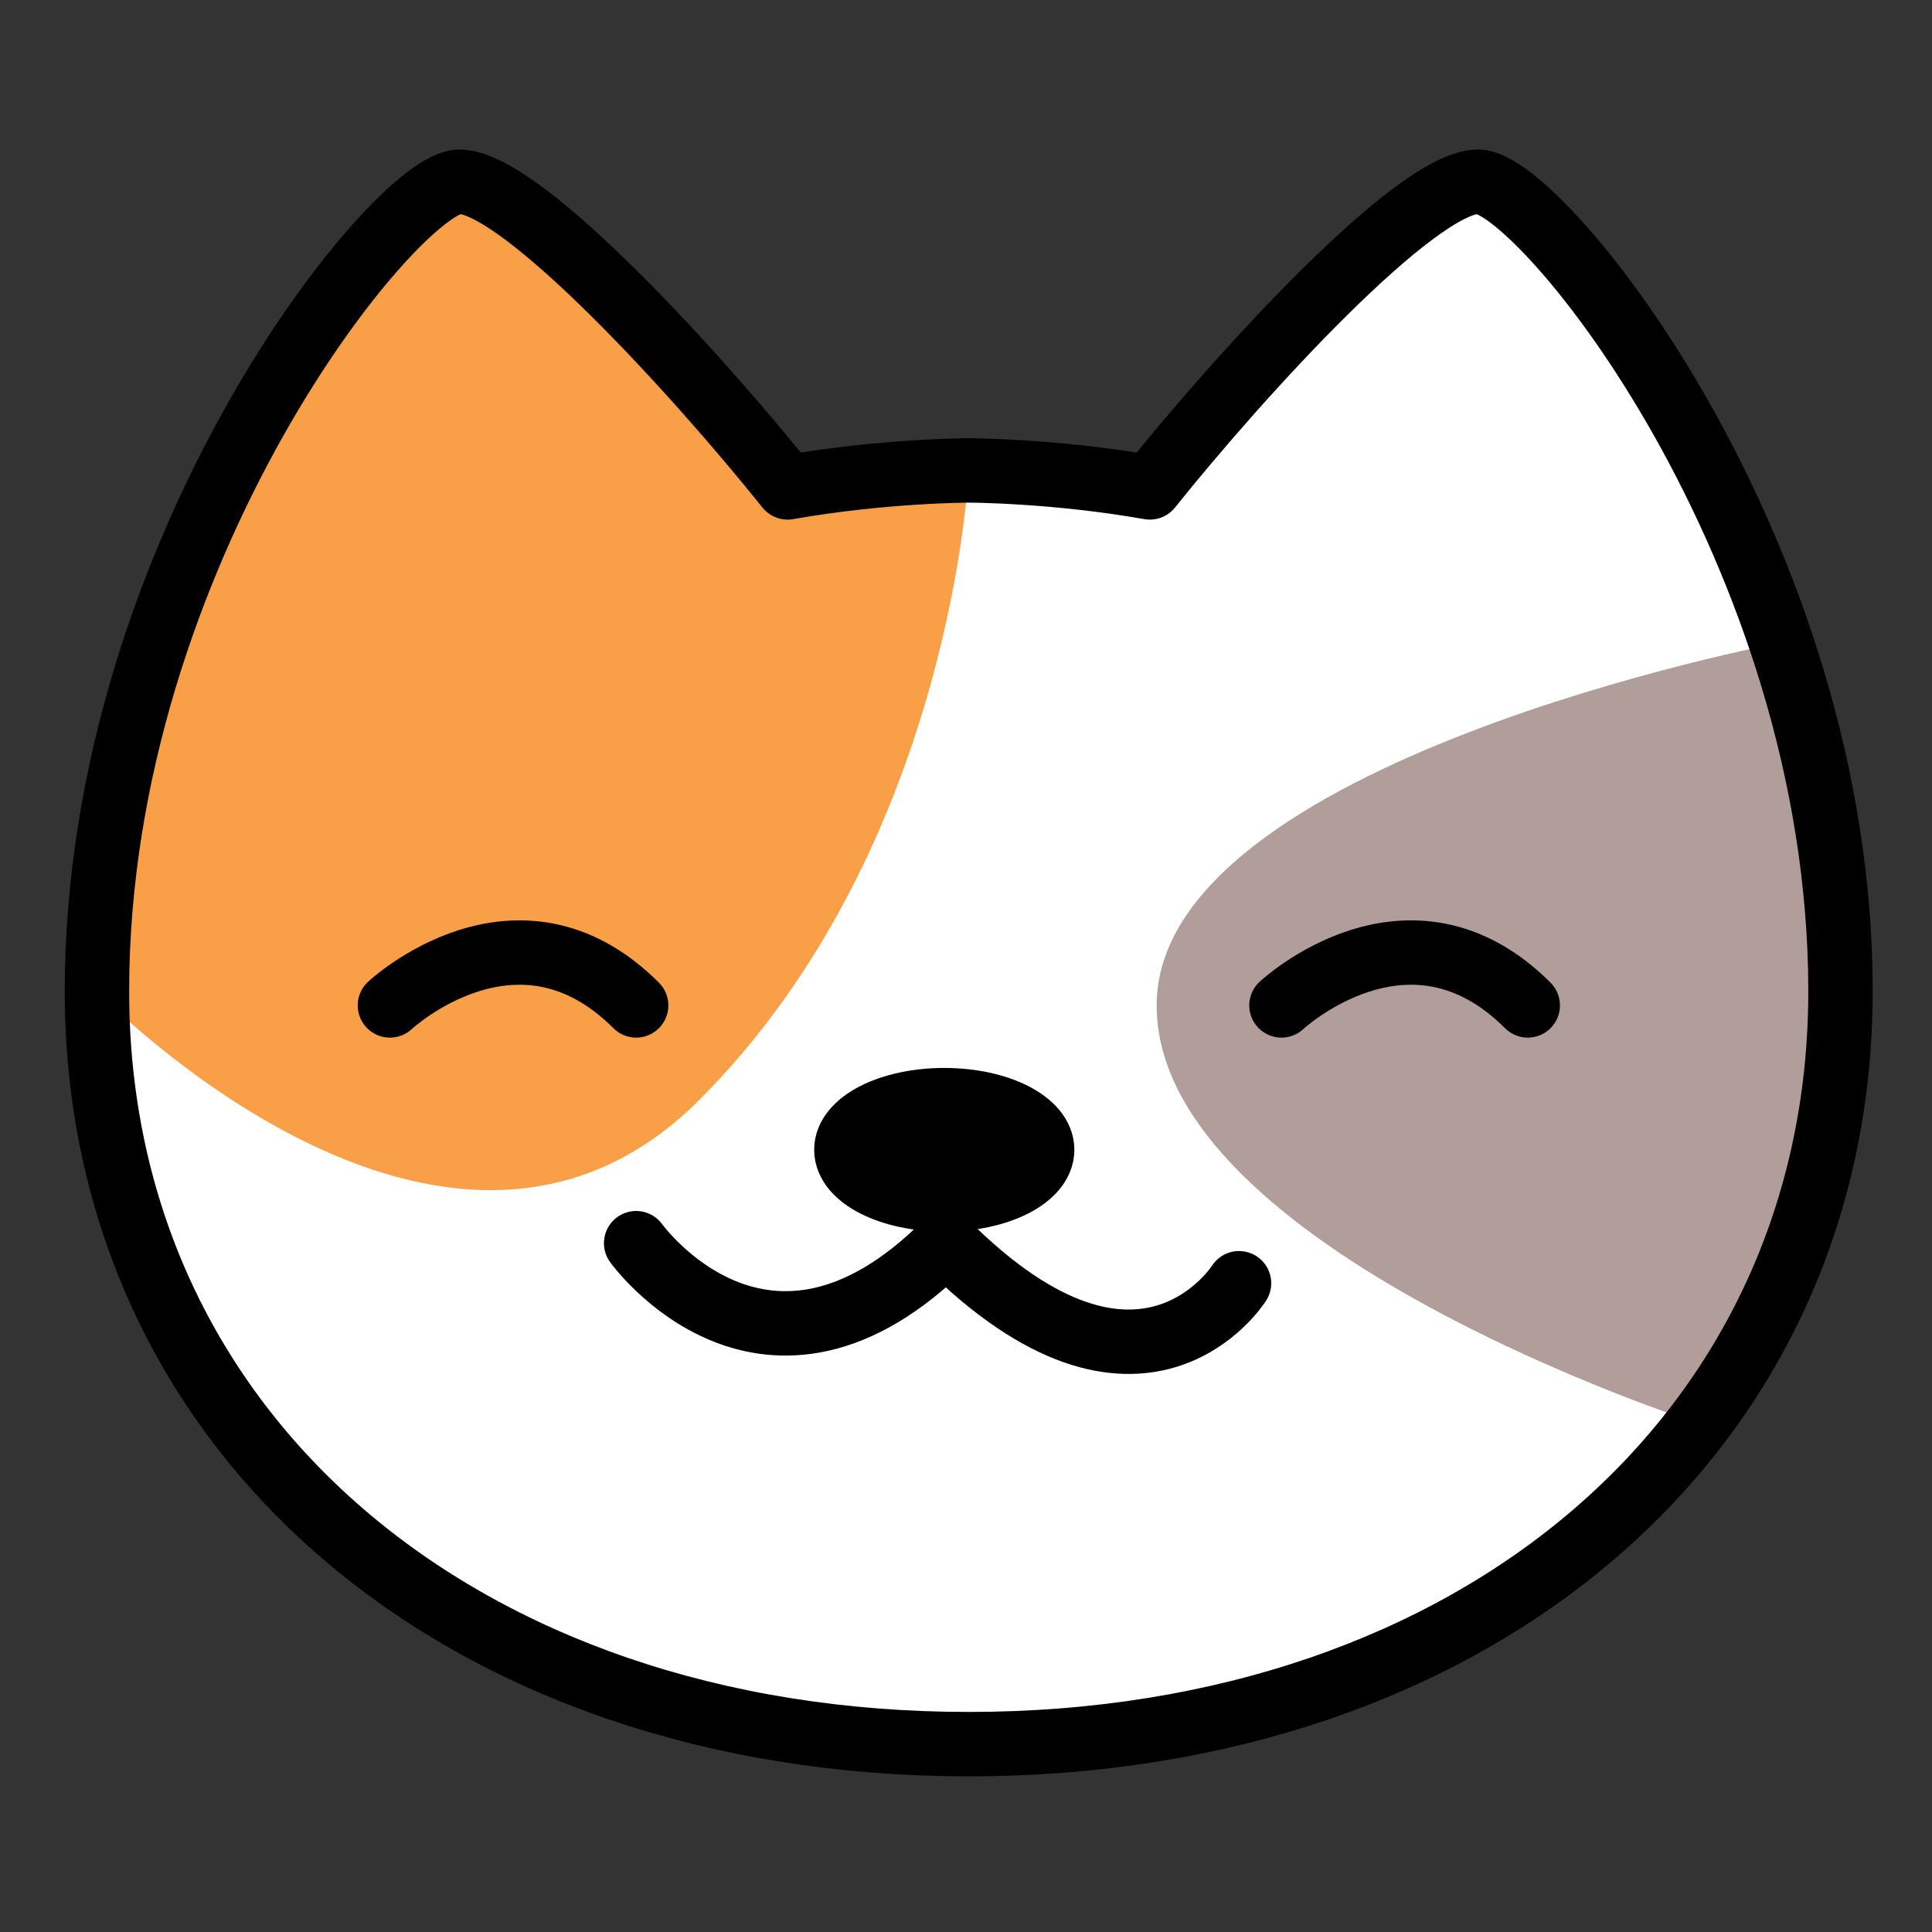 <?xml version="1.0" encoding="utf-8"?>
<!-- Generator: Adobe Illustrator 15.0.0, SVG Export Plug-In  -->
<!DOCTYPE svg PUBLIC "-//W3C//DTD SVG 1.1//EN" "http://www.w3.org/Graphics/SVG/1.1/DTD/svg11.dtd">
<svg version="1.1"
	 xmlns="http://www.w3.org/2000/svg" xmlns:xlink="http://www.w3.org/1999/xlink" xmlns:a="http://ns.adobe.com/AdobeSVGViewerExtensions/3.0/"
	 x="0px" y="0px" width="60px" height="60px" viewBox="-2.011 -4.644 60 60"
	 overflow="visible" enable-background="new -2.011 -4.644 60 60" xml:space="preserve">
<rect x="-2.011" y="-4.644" width="60" height="60" fill="#333333" stroke="none"/>
<defs>
</defs>
<path fill="#FFFFFF" d="M55.147,26.14C55.147,12.428,45.828,1,43.896,1c-1.934,0-7.383,5.978-10.197,9.493
	c-2.988-0.527-5.625-0.527-5.625-0.527s-2.637,0-5.626,0.527C19.635,6.978,14.186,1,12.252,1C10.317,1,1,12.428,1,26.14
	s11.295,23.382,27.074,23.382C43.851,49.521,55.147,39.852,55.147,26.14z"/>
<path fill="#B19D9A" d="M53.308,15.311c1.101,3.293,1.84,6.97,1.84,10.829c0,5.143-1.591,9.715-4.406,13.424
	c0,0-16.832-5.387-16.832-12.983C33.909,18.982,53.308,15.311,53.308,15.311z"/>
<path fill="#F99F47" d="M1,26.14C1,12.428,10.317,1,12.252,1c1.934,0,7.383,5.978,10.196,9.493c2.989-0.527,5.626-0.527,5.626-0.527
	S27.57,21.651,19.7,29.521C11.831,37.393,1,26.14,1,26.14z"/>
<path fill="none" stroke="#000000" stroke-width="2" stroke-linecap="round" stroke-linejoin="round" stroke-miterlimit="10" d="
	M55.147,26.14C55.147,12.428,45.828,1,43.896,1c-1.934,0-7.383,5.978-10.197,9.493c-2.988-0.527-5.625-0.527-5.625-0.527
	s-2.637,0-5.626,0.527C19.635,6.978,14.186,1,12.252,1C10.317,1,1,12.428,1,26.14s11.295,23.382,27.074,23.382
	C43.851,49.521,55.147,39.852,55.147,26.14z"/>
<path fill="none" stroke="#000000" stroke-width="2" stroke-linecap="round" stroke-linejoin="round" stroke-miterlimit="10" d="
	M10.098,26.58c0,0,3.956-3.693,7.647,0"/>
<path fill="none" stroke="#000000" stroke-width="2" stroke-linecap="round" stroke-linejoin="round" stroke-miterlimit="10" d="
	M37.786,26.58c0,0,3.955-3.693,7.649,0"/>
<path fill="none" stroke="#000000" stroke-width="2" stroke-linecap="round" stroke-linejoin="round" stroke-miterlimit="10" d="
	M17.745,33.964c0,0,4.022,5.604,9.625,0c6.066,6.066,9.098,1.244,9.098,1.244"/>
<ellipse stroke="#000000" stroke-width="2" stroke-linecap="round" stroke-linejoin="round" stroke-miterlimit="10" cx="27.314" cy="31.063" rx="3.04" ry="1.541"/>
</svg>
